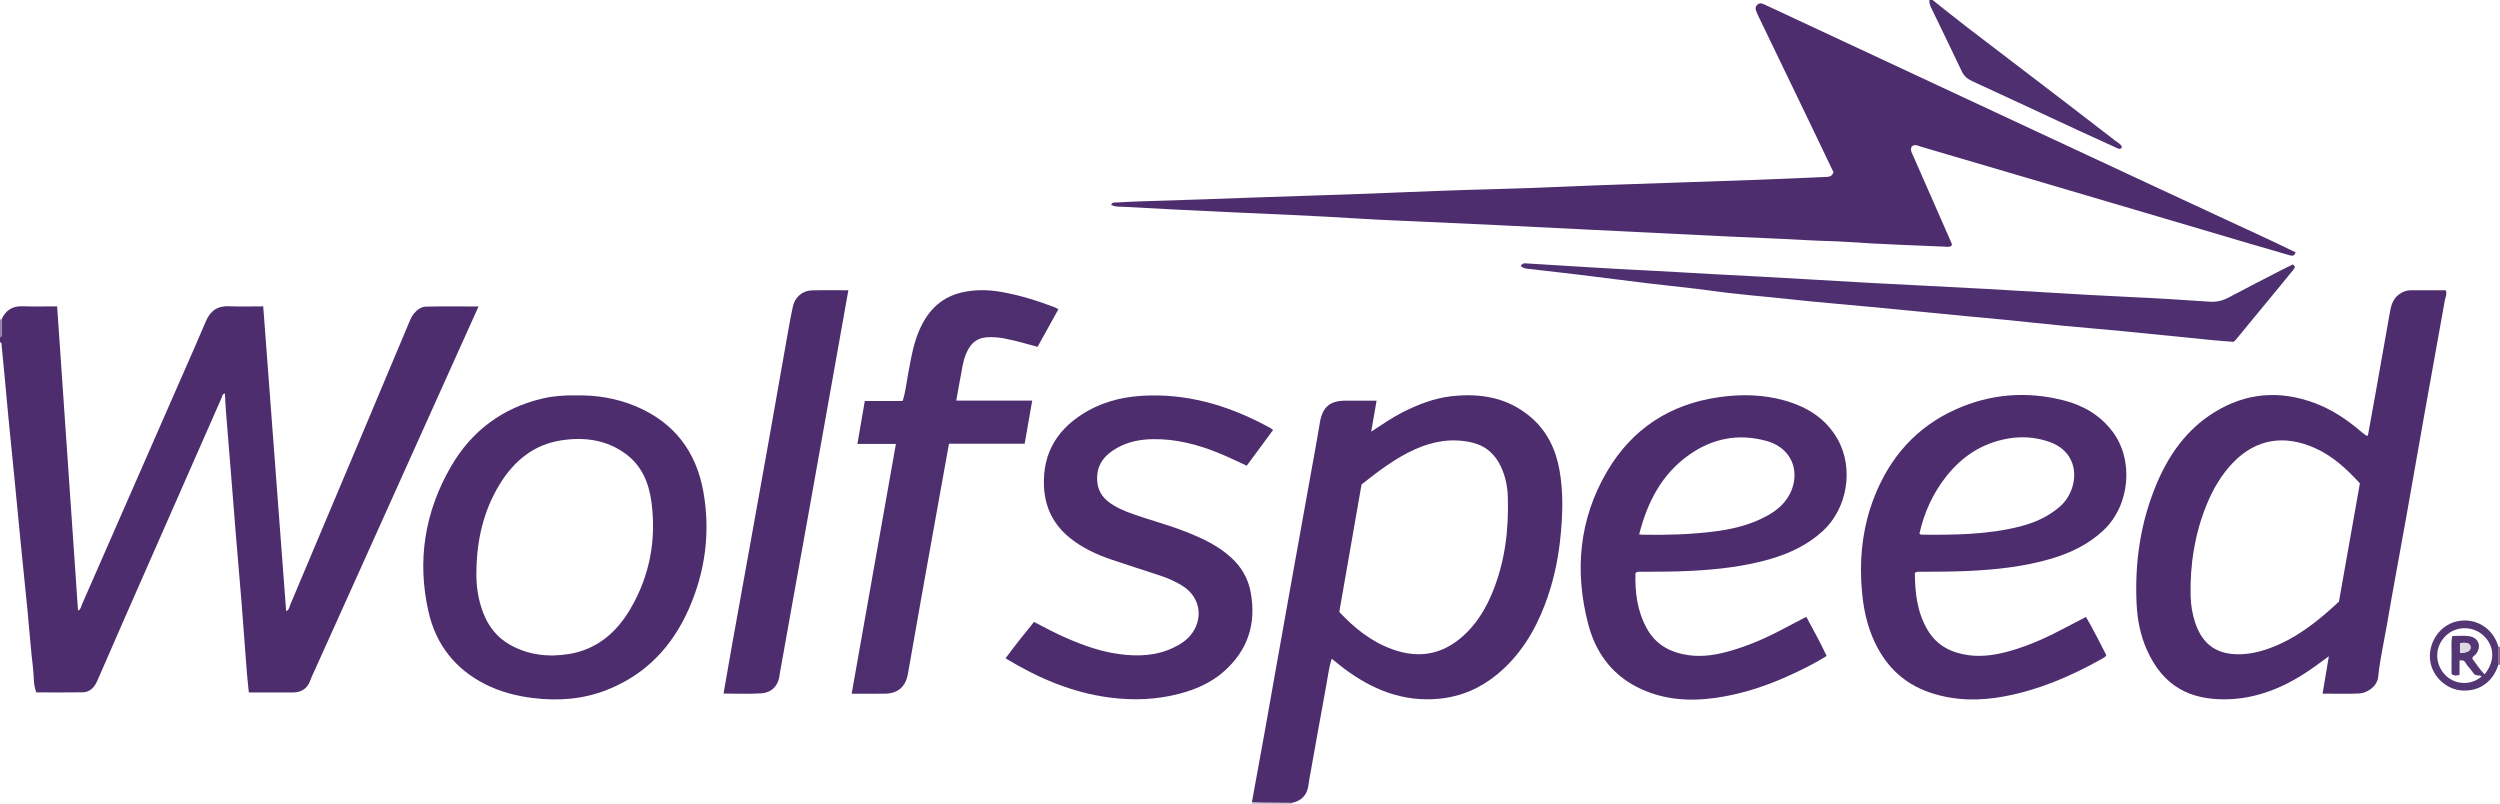 <?xml version="1.0" encoding="iso-8859-1"?>
<!-- Generator: Adobe Illustrator 27.0.0, SVG Export Plug-In . SVG Version: 6.00 Build 0)  -->
<svg version="1.1" id="Layer_1" xmlns="http://www.w3.org/2000/svg" xmlns:xlink="http://www.w3.org/1999/xlink" x="0px" y="0px"
	 viewBox="0 0 1542 496" style="enable-background:new 0 0 1542 496;" xml:space="preserve">
<g>
	<path style="fill:#4D2D6E;" d="M0.981,196.982c2.511-5.617,6.686-8.307,12.987-8.076c6.962,0.255,13.94,0.058,21.273,0.058
		c4.314,62.797,8.601,125.215,12.895,187.725c1.722-0.895,1.909-2.687,2.531-4.105c20.422-46.521,40.797-93.062,61.172-139.603
		c5.06-11.559,10.208-23.082,15.104-34.71c2.709-6.435,7.058-9.664,14.217-9.369c6.953,0.286,13.927,0.062,21.196,0.062
		c4.729,62.862,9.428,125.317,14.146,188.038c1.936-0.954,1.96-2.628,2.492-3.888c16.022-37.925,31.997-75.869,47.967-113.816
		c8.37-19.889,16.714-39.79,25.082-59.681c0.9-2.14,1.697-4.348,3.213-6.164c1.989-2.382,4.531-4.279,7.585-4.339
		c10.629-0.209,21.265-0.081,32.332-0.081c-5.715,12.682-11.239,24.925-16.752,37.173c-18.672,41.484-37.335,82.972-56.012,124.454
		c-9.611,21.347-19.248,42.682-28.869,64.024c-0.683,1.515-1.452,3.004-1.984,4.573c-1.762,5.198-5.357,7.842-10.814,7.866
		c-8.98,0.04-17.961,0.011-27.252,0.011c-0.417-4.167-0.885-8.089-1.191-12.024c-1.136-14.604-2.17-29.216-3.336-43.817
		c-1.139-14.267-2.411-28.523-3.589-42.786c-0.795-9.622-1.52-19.249-2.294-28.873c-1.241-15.428-2.512-30.854-3.733-46.283
		c-0.276-3.487-0.399-6.986-0.599-10.6c-1.74,0.192-1.671,1.741-2.128,2.778c-20.212,45.887-40.412,91.78-60.588,137.683
		c-5.41,12.307-10.69,24.671-16.135,36.963c-1.705,3.849-4.505,6.784-9.01,6.858c-9.471,0.154-18.946,0.047-28.496,0.047
		c-1.91-4.896-1.409-9.972-1.996-14.854c-1.429-11.891-2.266-23.853-3.43-35.777c-1.487-15.234-3.082-30.457-4.592-45.689
		c-1.133-11.426-2.189-22.86-3.31-34.288c-1.234-12.584-2.523-25.163-3.746-37.748c-0.805-8.282-1.529-16.572-2.305-24.857
		c-0.683-7.288-1.389-14.575-2.086-21.862C0.873,211.438,0.477,211.179,0,211c0-1,0-2,0-3c1.291-0.369,1.022-1.433,1.022-2.351
		C1.021,202.76,0.997,199.871,0.981,196.982z"/>
	<path style="fill:#4E2F6F;" d="M1192,0c7.155,5.648,14.246,11.379,21.478,16.927c19.525,14.98,39.117,29.873,58.668,44.82
		c10.966,8.384,21.923,16.781,32.829,25.242c1.387,1.076,3.177,1.844,3.847,3.692c-0.912,1.857-2.094,1.082-3.339,0.51
		c-7.537-3.459-15.113-6.837-22.635-10.328c-22.116-10.263-44.193-20.614-66.346-30.797c-2.883-1.325-5.026-3.032-6.385-5.878
		c-6.367-13.324-12.753-26.639-19.213-39.917c-0.686-1.41-0.909-2.783-0.903-4.271C1190.667,0,1191.333,0,1192,0z"/>
	<path style="fill:#CBC2D3;" d="M797.047,495.181c-0.022,0.273-0.038,0.545-0.047,0.819c-8.333,0-16.667,0-25,0
		c0.062-0.423,0.124-0.845,0.186-1.268c1.819,0.092,3.637,0.241,5.456,0.265C784.11,495.082,790.579,495.123,797.047,495.181z"/>
	<path style="fill:#9380A4;" d="M0.981,196.982c0.015,2.889,0.04,5.777,0.04,8.666c0,0.918,0.269,1.982-1.022,2.351
		c0-3.667,0-7.333,0-11C0.327,196.994,0.654,196.988,0.981,196.982z"/>
	<path style="fill:#7C6692;" d="M1541.028,398.958c0.324,0.014,0.648,0.028,0.972,0.042c0,3.667,0,7.333,0,11c-0.333,0-0.667,0-1,0
		C1541.009,406.319,1541.019,402.638,1541.028,398.958z"/>
	<path style="fill:#4D2D6E;" d="M685.332,126.305c0.949-1.848,2.462-1.344,3.646-1.419c4.815-0.305,9.636-0.526,14.458-0.689
		c12.986-0.44,25.974-0.823,38.96-1.251c21.309-0.703,42.609-1.602,63.923-2.215c16.976-0.488,33.953-1.139,50.926-1.816
		c19.974-0.797,39.945-1.616,59.93-2.122c17.646-0.446,35.29-1.088,52.925-1.88c19.305-0.867,38.622-1.364,57.93-2.083
		c18.976-0.706,37.952-1.344,56.931-1.963c13.644-0.445,27.279-1.171,40.921-1.71c2.089-0.083,4.05-0.11,5.013-2.93
		c-4.944-10.319-10.008-20.934-15.112-31.53c-10.235-21.249-20.494-42.485-30.734-63.732c-0.72-1.494-1.489-2.985-1.995-4.554
		c-0.421-1.304-0.244-2.64,0.981-3.613c1.182-0.938,2.334-0.922,3.694-0.272c4.795,2.291,9.643,4.47,14.458,6.717
		c42.588,19.876,85.171,39.764,127.761,59.637c33.257,15.518,66.515,31.035,99.786,46.522
		c23.487,10.932,47.005,21.801,70.495,32.727c5.229,2.433,10.401,4.989,15.7,7.536c-0.823,2.449-2.151,2.264-3.986,1.708
		c-7.78-2.358-15.617-4.524-23.415-6.824c-24.201-7.138-48.391-14.311-72.588-21.458c-21.965-6.488-43.934-12.962-65.903-19.437
		c-21.654-6.382-43.306-12.774-64.975-19.103c-1.946-0.568-4.02-2.045-6.025-0.031c-0.96,2.341,0.404,4.223,1.249,6.155
		c7.654,17.495,15.342,34.975,23.045,52.448c0.341,0.774,0.763,1.472,0.414,2.375c-1.267,1.096-2.839,0.706-4.281,0.644
		c-20.128-0.865-40.265-1.554-60.369-2.933c-7.809-0.535-15.641-0.561-23.462-1.016c-17.458-1.015-34.941-1.609-52.41-2.447
		c-27.116-1.301-54.229-2.658-81.342-3.998c-19.462-0.962-38.922-1.955-58.385-2.895c-14.307-0.691-28.618-1.31-42.926-1.978
		c-14.472-0.676-28.955-1.19-43.413-2.101c-26.765-1.685-53.556-2.756-80.342-3.976c-21.129-0.963-42.254-2.029-63.371-3.222
		C690.824,127.43,687.946,127.791,685.332,126.305z"/>
	<path style="fill:#4D2D6E;" d="M1432.575,427.831c1.319-7.882,2.518-15.047,3.859-23.063c-3.902,2.841-7.036,5.194-10.242,7.445
		c-16.273,11.429-34.183,19.102-54.166,19.131c-20.514,0.029-37.588-7.244-47.97-30.824c-3.917-8.898-5.728-18.338-6.2-28.069
		c-1.235-25.444,2.359-50.113,12.189-73.668c7.585-18.176,18.623-33.867,35.665-44.433c19.673-12.197,40.518-13.786,62.139-5.678
		c10.893,4.085,20.329,10.529,29.084,18.068c0.875,0.753,1.854,1.386,2.803,2.049c0.088,0.062,0.307-0.065,0.794-0.185
		c1.475-8.146,2.995-16.428,4.472-24.718c3.089-17.341,6.167-34.684,9.22-52.031c0.809-4.597,2.457-8.638,6.739-11.105
		c1.757-1.013,3.635-1.689,5.673-1.698c7.304-0.03,14.609-0.012,21.884-0.012c0.99,2.278-0.177,4.118-0.507,5.979
		c-4.182,23.557-8.477,47.093-12.677,70.647c-3.85,21.593-7.582,43.207-11.435,64.799c-3.823,21.427-7.874,42.815-11.546,64.268
		c-1.876,10.963-4.384,21.819-5.53,32.915c-0.538,5.209-5.989,9.831-12.099,10.109
		C1447.605,428.079,1440.459,427.831,1432.575,427.831z M1455.58,298.124c-8.408-9.189-17.032-17-27.865-21.82
		c-18.348-8.164-36.071-5.991-50.623,9.301c-7.094,7.455-12.171,16.206-16.029,25.664c-7.328,17.965-10.317,36.745-9.894,56.07
		c0.123,5.644,1.007,11.263,2.804,16.667c3.667,11.033,10.522,18.153,22.746,19.354c8.016,0.787,15.595-0.797,22.933-3.443
		c16.771-6.047,30.314-17.013,43.006-28.827C1447.001,346.564,1451.287,322.363,1455.58,298.124z"/>
	<path style="fill:#4D2D6E;" d="M797.047,495.181c-6.468-0.058-12.936-0.1-19.404-0.184c-1.82-0.024-3.638-0.173-5.456-0.265
		c2.59-14.214,5.209-28.422,7.761-42.643c2.846-15.857,5.622-31.727,8.445-47.588c3.201-17.986,6.406-35.971,9.634-53.952
		c4.196-23.376,8.423-46.746,12.621-70.121c1.174-6.539,2.355-13.077,3.425-19.633c1.576-9.655,6.082-13.619,15.781-13.663
		c6.286-0.028,12.572-0.005,19.216-0.005c-1.132,6.517-2.17,12.494-3.318,19.105c6.788-4.363,12.749-8.582,19.287-11.892
		c9.556-4.838,19.495-8.722,30.121-9.935c17.951-2.048,34.935,0.789,49.134,12.989c9.975,8.571,15.377,19.891,17.622,32.702
		c2.491,14.214,1.929,28.475,0.394,42.763c-1.482,13.79-4.518,27.197-9.448,40.133c-6.31,16.556-15.376,31.31-29.189,42.779
		c-10.514,8.729-22.543,13.931-36.172,15.221c-22.073,2.089-41.079-5.599-58.379-18.56c-2.524-1.891-4.935-3.932-7.712-6.155
		c-1.76,5.421-2.361,10.926-3.357,16.32c-3.586,19.432-7.021,38.893-10.505,58.344c-0.234,1.306-0.414,2.621-0.598,3.935
		C806.184,490.319,802.68,493.97,797.047,495.181z M826.072,377.433c9.311,9.953,19.54,18.196,32.371,22.925
		c18.066,6.658,33.573,2.778,46.879-10.843c6.602-6.758,11.265-14.754,14.907-23.408c8.09-19.227,10.47-39.383,9.784-60.033
		c-0.206-6.205-1.51-12.203-4.061-17.867c-3.636-8.072-9.691-13.398-18.417-15.353c-12.155-2.722-23.735-0.707-34.964,4.362
		c-11.942,5.391-22.21,13.271-32.768,21.589C835.285,324.669,830.718,350.829,826.072,377.433z"/>
	<path style="fill:#4D2D6E;" d="M1114.122,380.451c4.42,8.334,8.768,15.955,12.542,24.151c-6.912,4.349-14.052,7.885-21.26,11.237
		c-14.976,6.964-30.547,12.219-46.935,14.572c-16.967,2.437-33.65,1.189-49.099-6.814c-15.846-8.21-25.431-21.862-29.812-38.813
		c-8.466-32.753-5.613-64.512,11.662-93.972c15.498-26.432,39.001-41.64,69.452-45.894c13.499-1.886,26.915-1.609,40.084,2.107
		c13.734,3.875,25.288,10.94,32.593,23.715c10.266,17.953,6.209,42.785-9.034,56.783c-9.298,8.539-20.315,13.742-32.237,17.228
		c-16.056,4.695-32.554,6.502-49.21,7.367c-10.159,0.527-20.314,0.491-30.474,0.554c-1.115,0.007-2.337-0.36-3.641,0.818
		c-0.357,11.848,1.101,23.554,7.12,34.33c5.565,9.963,14.523,14.68,25.483,16.264c9.097,1.315,17.867-0.267,26.547-2.807
		c11.207-3.279,21.834-7.936,32.11-13.443C1104.531,385.415,1109.095,383.079,1114.122,380.451z M1011.021,329.666
		c1.395,0.087,2.047,0.155,2.7,0.165c14.493,0.223,28.976-0.166,43.359-1.971c9.892-1.241,19.632-3.349,28.767-7.638
		c5.628-2.643,10.879-5.8,14.882-10.646c10.555-12.78,7.959-32.486-11.583-37.719c-17.011-4.555-32.658-1.499-46.934,8.431
		C1025.069,292.212,1016.173,309.483,1011.021,329.666z"/>
	<path style="fill:#4D2D6E;" d="M1181.085,353.362c0.099,12.155,1.353,24.257,7.847,35.215c5.704,9.625,14.603,14.122,25.396,15.554
		c8.93,1.185,17.549-0.33,26.062-2.784c12.024-3.466,23.298-8.715,34.296-14.608c3.802-2.037,7.651-3.984,11.929-6.206
		c4.626,7.824,8.562,15.8,12.559,23.609c-0.647,1.104-1.525,1.548-2.399,2.041c-18.912,10.664-38.669,19.183-60.107,23.278
		c-15.401,2.942-30.673,2.866-45.778-2.132c-17.656-5.842-29.157-17.915-36.104-34.765c-4.491-10.892-6.173-22.345-6.761-34.041
		c-0.897-17.853,1.479-35.179,7.998-51.858c9.629-24.638,25.99-43.259,50.248-54.148c21.483-9.643,43.949-11.409,66.788-5.517
		c12.021,3.101,22.368,9.103,30.027,19.294c13.161,17.512,10.712,45.326-5.559,60.693c-9.426,8.902-20.743,14.263-33.011,17.809
		c-16.227,4.691-32.882,6.516-49.705,7.342c-9.99,0.491-19.975,0.475-29.966,0.532
		C1183.723,352.678,1182.531,352.361,1181.085,353.362z M1183.904,329.169c0.553,0.313,0.833,0.608,1.115,0.611
		c20.467,0.203,40.927,0.016,60.929-5.058c9.066-2.3,17.505-6.05,24.706-12.349c11.564-10.114,13.752-32.71-6.669-39.852
		c-8.474-2.964-17.248-3.535-26.059-1.912c-15.185,2.796-27.338,10.654-36.979,22.612
		C1192.358,303.874,1186.861,315.936,1183.904,329.169z"/>
	<path style="fill:#4D2D6E;" d="M355.349,243.885c12.601-0.256,25.009,1.757,36.822,6.72c23.738,9.972,37.416,28.079,41.753,53.177
		c4.306,24.917,1.022,49.11-9.212,72.145c-10.186,22.929-26.431,40.1-50.125,49.51c-14.88,5.909-30.323,7.048-46.077,5.083
		c-10.115-1.261-19.875-3.784-29.043-8.39c-18.744-9.417-30.579-24.632-35.161-44.761c-7.159-31.447-2.372-61.548,13.757-89.466
		c12.754-22.074,31.765-36.32,56.781-42.153C341.519,244.194,348.321,243.754,355.349,243.885z M293.863,352.068
		c-0.245,8.913,0.963,17.603,4.175,25.923c3.274,8.481,8.643,15.34,16.683,19.807c11.374,6.319,23.707,7.655,36.262,5.593
		c17.094-2.807,29.204-13.157,37.745-27.659c12.05-20.459,16.209-42.75,13.076-66.198c-1.575-11.783-6.028-22.504-16.178-29.815
		c-11.917-8.584-25.466-10.26-39.472-8.103c-17.097,2.634-29.25,12.827-38.031,27.235
		C298.182,315.16,294.108,333.126,293.863,352.068z"/>
	<path style="fill:#4D2D6E;" d="M785.212,265.24c-5.514,7.478-10.831,14.689-16.216,21.994c-5.971-2.71-11.6-5.498-17.405-7.852
		c-13.037-5.287-26.49-8.767-40.709-8.511c-7.598,0.137-14.926,1.566-21.599,5.25c-7.929,4.378-13.148,10.553-12.543,20.374
		c0.331,5.366,2.594,9.532,6.708,12.802c4.622,3.674,9.993,5.865,15.5,7.814c10.796,3.822,21.907,6.701,32.572,10.915
		c10.09,3.986,19.856,8.519,27.964,15.982c6.199,5.705,10.28,12.636,11.859,20.899c3.781,19.786-1.662,36.522-17.025,49.748
		c-7.845,6.753-17.172,10.72-27.074,13.296c-14.173,3.687-28.498,4.185-43.048,2.256c-23.011-3.05-43.722-11.882-63.976-24.152
		c5.668-7.825,11.623-15.022,17.556-22.443c6.781,3.551,13.211,6.977,19.898,9.891c10.544,4.595,21.32,8.445,32.767,9.963
		c11.195,1.485,22.266,1.159,32.763-3.711c4.881-2.264,9.348-5.113,12.439-9.698c6.496-9.638,4.246-21.524-5.359-28.062
		c-4.567-3.108-9.606-5.281-14.822-7.015c-10.077-3.35-20.225-6.492-30.267-9.941c-8.993-3.089-17.576-7.085-25.065-13.078
		c-10.184-8.15-15.584-18.721-16.202-31.819c-1.015-21.501,9.033-36.6,27.187-46.799c11.832-6.648,24.78-9.18,38.329-9.43
		c26.713-0.493,51.066,7.419,74.161,20.11C784.027,264.253,784.382,264.604,785.212,265.24z"/>
	<path style="fill:#4D2E6E;" d="M525.307,427.874c9.121-51.49,18.152-102.466,27.292-154.065c-8.01,0-15.582,0-23.746,0
		c1.563-9.084,3.016-17.53,4.556-26.477c7.739,0,15.489,0,23.351,0c1.769-5.493,2.245-10.782,3.233-15.952
		c1.651-8.644,2.942-17.369,6.185-25.623c4.956-12.615,13.051-22.033,26.744-25.302c8.175-1.952,16.455-1.86,24.776-0.373
		c11.328,2.023,22.237,5.395,32.951,9.494c0.612,0.234,1.165,0.621,2.163,1.165c-4.281,7.732-8.525,15.395-12.836,23.18
		c-7.102-1.953-13.924-3.921-20.915-5.251c-2.651-0.504-5.278-0.708-7.927-0.741c-7.775-0.095-12.215,2.981-15.312,10.379
		c-1.948,4.654-2.437,9.649-3.413,14.525c-0.911,4.547-1.653,9.127-2.57,14.256c15.682,0,31.087,0,46.835,0
		c-1.61,9.18-3.119,17.781-4.667,26.608c-15.792,0-31.079,0-46.666,0c-1.812,10.036-3.587,19.811-5.342,29.59
		c-3.904,21.75-7.816,43.499-11.692,65.254c-2.798,15.705-5.547,31.418-8.308,47.129c-1.374,7.817-6.092,12.038-13.96,12.178
		C539.246,427.97,532.449,427.874,525.307,427.874z"/>
	<path style="fill:#4D2D6E;" d="M523.265,179.043c-1.643,9.231-3.182,17.892-4.726,26.553c-3.528,19.788-7.058,39.575-10.587,59.362
		c-3.121,17.498-6.225,35-9.366,52.494c-3.493,19.456-7.029,38.905-10.529,58.36c-2.206,12.262-4.38,24.529-6.568,36.794
		c-0.175,0.981-0.414,1.956-0.506,2.945c-0.656,7-4.526,11.606-11.522,12.099c-7.587,0.535-15.24,0.121-23.178,0.121
		c1.724-9.888,3.336-19.352,5.029-28.802c3.544-19.784,7.137-39.559,10.699-59.339c3.916-21.743,7.85-43.482,11.72-65.232
		c4.162-23.388,8.247-46.789,12.395-70.18c0.899-5.069,1.803-10.143,2.918-15.168c1.268-5.716,5.81-9.753,11.606-9.949
		C507.946,178.855,515.258,179.043,523.265,179.043z"/>
	<path style="fill:#4E2F6F;" d="M937.99,164.059c0.872-1.472,1.737-1.703,2.832-1.637c24.585,1.481,49.161,3.145,73.761,4.326
		c13.636,0.655,27.254,1.55,40.884,2.275c20.105,1.069,40.214,2.078,60.311,3.295c24.422,1.479,48.85,2.822,73.289,4.002
		c24.278,1.172,48.546,2.572,72.809,4.016c17.114,1.018,34.222,2.075,51.352,2.829c16.622,0.731,33.232,1.808,49.834,2.924
		c4.343,0.292,8.095-0.719,11.883-2.744c10.984-5.872,22.088-11.521,33.155-17.238c2.051-1.059,4.151-2.024,6.11-2.975
		c1.983,1.191,1.106,2.294,0.242,3.357c-3.044,3.745-6.094,7.485-9.16,11.212c-8.78,10.67-17.566,21.333-26.36,31.992
		c-0.312,0.378-0.725,0.672-1.254,1.155c-4.335-0.344-8.8-0.624-13.25-1.064c-18.373-1.818-36.736-3.73-55.112-5.517
		c-12.09-1.175-24.2-2.135-36.291-3.302c-12.087-1.167-24.157-2.499-36.24-3.705c-8.113-0.81-16.238-1.504-24.354-2.287
		c-19.537-1.885-39.07-3.815-58.609-5.682c-15.73-1.503-31.489-2.732-47.193-4.463c-17.018-1.876-34.099-3.122-51.069-5.493
		c-12.509-1.748-25.1-2.9-37.643-4.417c-15.02-1.815-30.024-3.764-45.041-5.6c-9.57-1.17-19.151-2.26-28.731-3.344
		C942.04,165.735,939.868,165.809,937.99,164.059z"/>
	<path style="fill:#533673;" d="M1541.028,398.958c-0.009,3.681-0.019,7.361-0.028,11.042
		c-3.355,10.596-11.703,16.535-22.354,15.903c-9.449-0.56-18.012-8.27-19.601-17.648c-1.904-11.236,5.5-22.563,16.336-24.992
		C1526.864,380.688,1537.814,387.389,1541.028,398.958z M1532.475,415.922c6.672-8.029,6.276-17.657-0.888-24.112
		c-6.654-5.996-17.192-5.763-23.443,0.733c-6.203,6.445-6.691,16.434-0.244,23.459c5.993,6.53,16.165,7.01,22.806,1.232
		c-1.24-1.077-2.996-0.106-4.669-1.446c-0.988-1.279-2.151-3.15-3.675-4.653c-1.433-1.412-1.673-4.61-5.326-3.729
		c0,3.02,0,5.952,0,8.842c-1.872,0.539-3.288,0.74-4.918-0.546c0-3.754-0.083-7.735,0.024-11.71
		c0.105-3.911-0.518-7.88,0.457-11.697c3.642,0,7.022-0.389,10.277,0.084c6.016,0.874,7.962,6.406,4.219,11.158
		c-0.684,0.869-2.073,1.153-2.159,2.747C1527.37,409.436,1529.53,412.966,1532.475,415.922z M1517.316,402.808
		c4.722-0.183,6.749-1.427,6.527-3.811c-0.202-2.167-2.218-2.912-6.527-2.308C1517.316,398.566,1517.316,400.476,1517.316,402.808z"
		/>
	<path style="fill:#DDD8E2;" d="M1517.316,402.808c0-2.332,0-4.243,0-6.12c4.309-0.604,6.325,0.141,6.527,2.308
		C1524.065,401.382,1522.038,402.626,1517.316,402.808z"/>
</g>
</svg>
